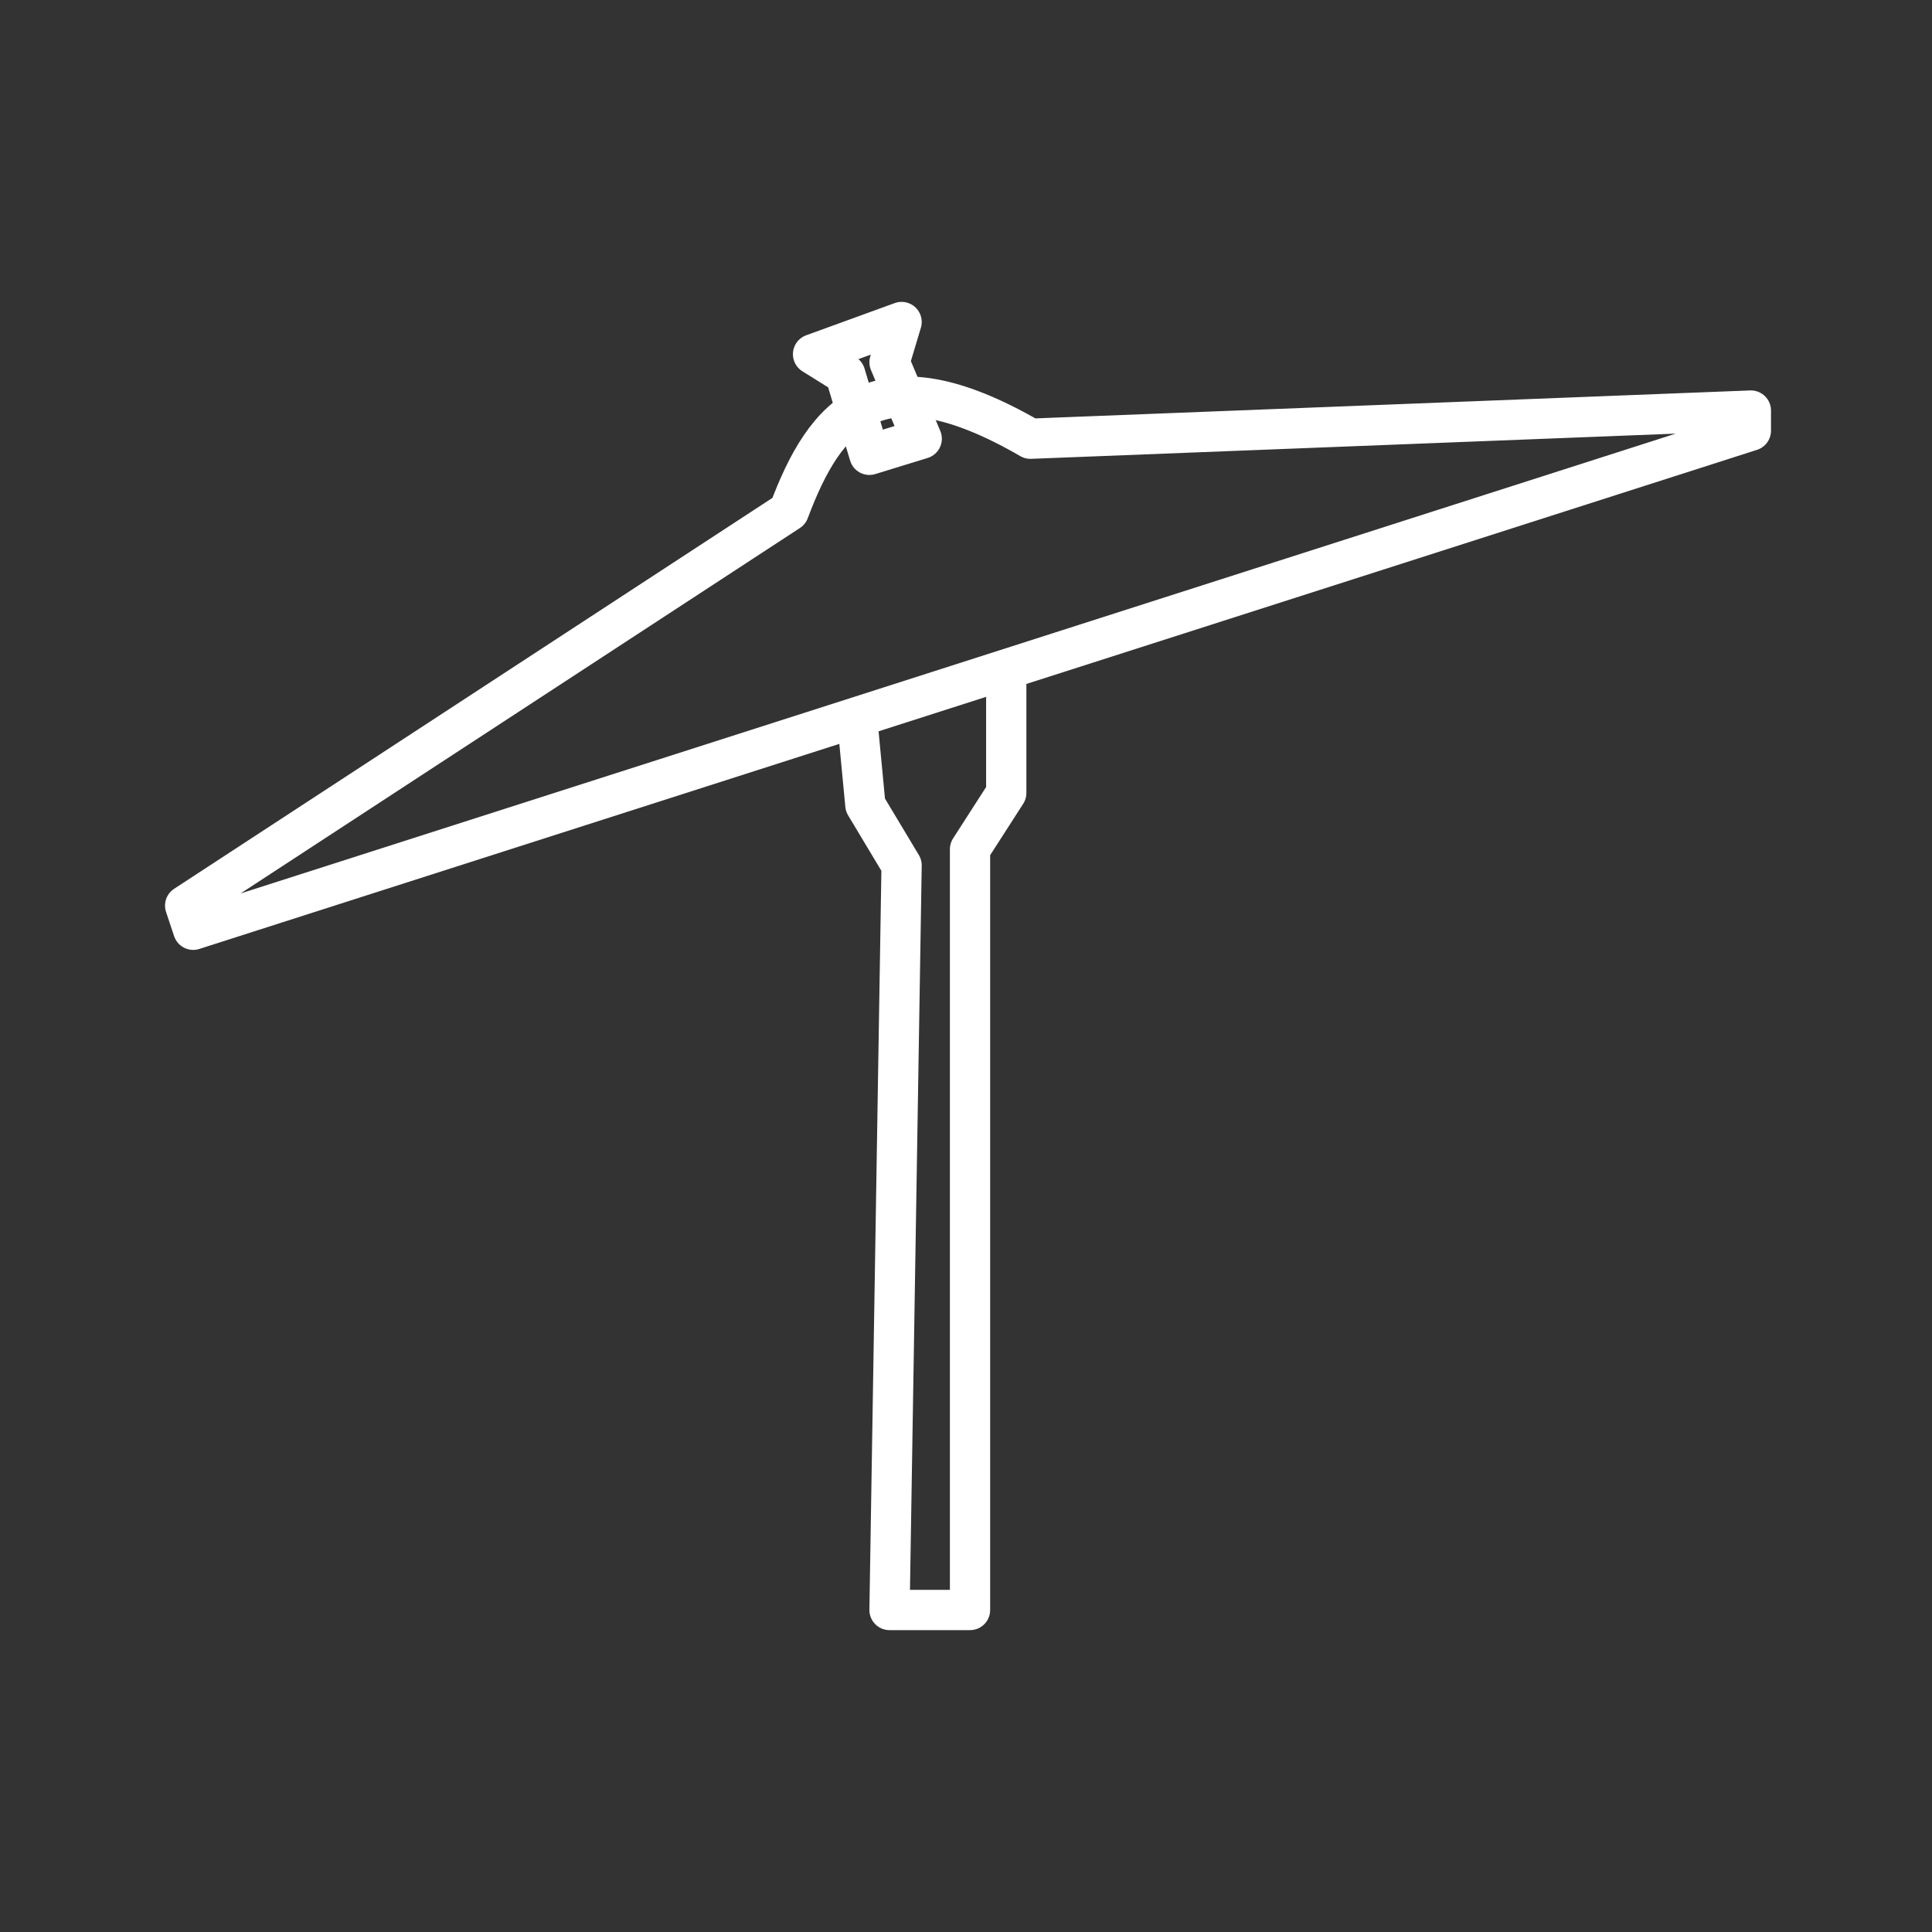 <?xml version="1.0" encoding="utf-8"?>
<!-- Generator: Adobe Illustrator 25.1.0, SVG Export Plug-In . SVG Version: 6.00 Build 0)  -->
<svg version="1.1" id="Layer_1" xmlns="http://www.w3.org/2000/svg" xmlns:xlink="http://www.w3.org/1999/xlink" x="0px" y="0px"
	 viewBox="0 0 48 48" style="enable-background:new 0 0 48 48;" xml:space="preserve">
<rect x="0" y="0" width="48" height="48" fill="#333333" stroke="none"/>
<style type="text/css">
	.st0{fill:none;stroke:#FFFFFF;stroke-linecap:round;stroke-linejoin:round;}
</style>
<g>
	<path class="st0" d="M4.8,23.1l38.7-12.4l0-0.5l-17.9,0.7c-3.8-2.2-5.1-0.6-6,1.8l-15,9.8L4.8,23.1z"/>
	<path class="st0" d="M25,16.7l0,3l-0.9,1.4l0,18.9h-2l0.3-18.5l-0.9-1.5l-0.2-2.1"/>
	<path class="st0" d="M21.6,11.3l1.3-0.4L22.1,9l0.3-1l-2.2,0.8L21,9.3L21.6,11.3z"/>
</g>
</svg>
